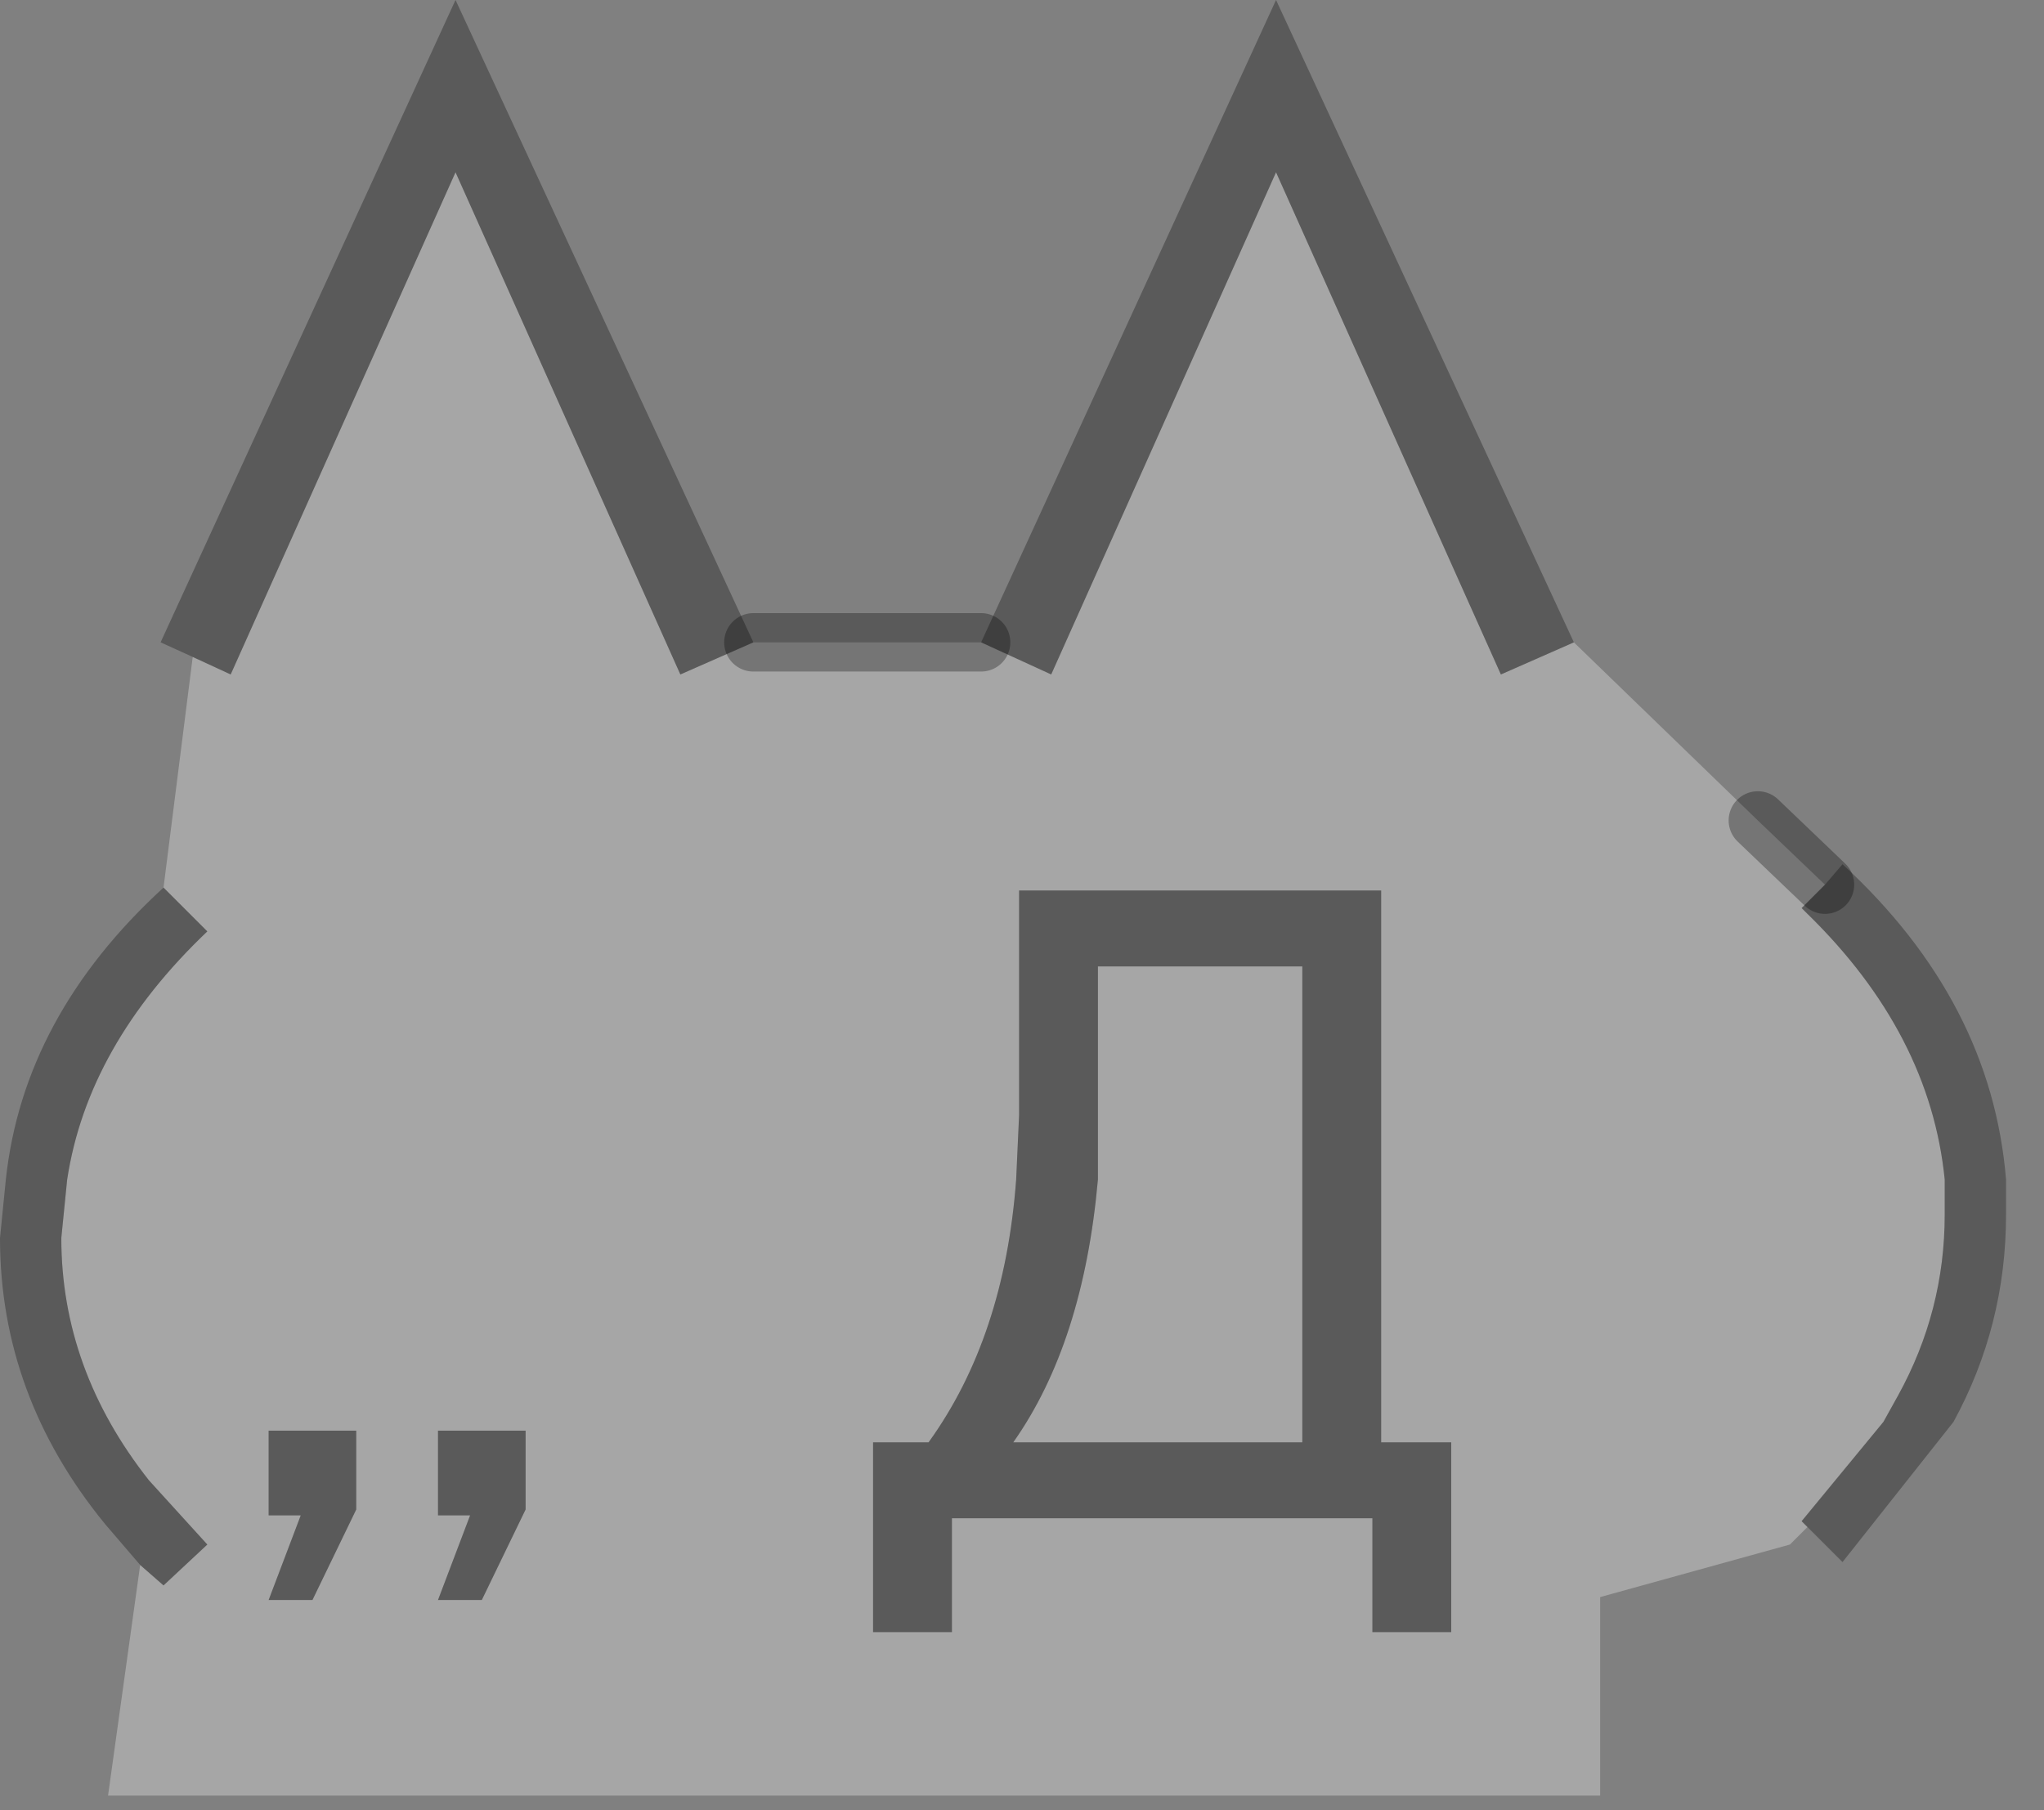 <?xml version="1.0" encoding="utf-8"?>
<svg version="1.1" id="Layer_1"
xmlns="http://www.w3.org/2000/svg"
xmlns:xlink="http://www.w3.org/1999/xlink"
xmlns:author="http://www.sothink.com"
width="35px" height="31px"
xml:space="preserve">
<rect width="100%" height="100%" fill="#808080" stroke="none"/>
<g id="915" transform="matrix(1, 0, 0, 1, -9.1, -9.15)">
<path style="fill:#FFFFFF;fill-opacity:0.298" d="M36.05,20.15L39.2 23.2L40.35 24.3L39.95 24.7L40.05 24.8Q42.15 26.85 42.4 29.35L42.4 29.95Q42.4 31.6 41.6 33.05L41.35 33.5L39.95 35.2L40.05 35.3L39.75 35.6L36.5 36.5L36.5 39.9L10.95 39.9L11.5 35.95L11.9 36.3L12.65 35.6L11.65 34.5Q10.15 32.6 10.15 30.35L10.25 29.35Q10.6 27.05 12.65 25.1L11.9 24.35L12.4 20.4L13.05 20.7L16.9 12.1L20.75 20.7L22 20.15L25.9 20.15L27.1 20.7L30.95 12.1L34.8 20.7L36.05 20.15M26.55,24.4L26.55 28.25L26.5 29.35Q26.3 32.05 25 33.85L24.05 33.85L24.05 37.1L25.4 37.1L25.4 35.15L32.6 35.15L32.6 37.1L33.95 37.1L33.95 33.85L32.75 33.85L32.75 24.4L26.55 24.4M13.7,36.55L14.45 36.55L15.2 35L15.2 33.65L13.7 33.65L13.7 35.1L14.25 35.1L13.7 36.55M17.15,35.1L16.6 36.55L17.35 36.55L18.1 35L18.1 33.65L16.6 33.65L16.6 35.1L17.15 35.1M31.4,33.85L26.45 33.85Q27.65 32.15 27.9 29.35L27.9 28.25L27.9 25.7L31.4 25.7L31.4 33.85" />
<path style="fill:#000000;fill-opacity:0.298" d="M40.65,23.95Q43.2 26.3 43.45 29.35L43.45 29.95Q43.45 31.85 42.55 33.5L40.65 35.9L40.05 35.3L39.95 35.2L41.35 33.5L41.6 33.05Q42.4 31.6 42.4 29.95L42.4 29.35Q42.15 26.85 40.05 24.8L39.95 24.7L40.35 24.3L40.65 23.95M39.2,23.2L40.35 24.3L39.2 23.2M34.8,20.7L30.95 12.1L27.1 20.7L25.9 20.15L30.95 9.15L36.05 20.15L34.8 20.7M22,20.15L20.75 20.7L16.9 12.1L13.05 20.7L12.4 20.4L11.85 20.15L16.9 9.15L22 20.15M10.9,35.25Q9.1 33.05 9.1 30.35L9.2 29.35Q9.5 26.55 11.9 24.35L12.65 25.1Q10.6 27.05 10.25 29.35L10.15 30.35Q10.15 32.6 11.65 34.5L12.65 35.6L11.9 36.3L11.5 35.95L10.9 35.25M32.75,24.4L32.75 33.85L33.95 33.85L33.95 37.1L32.6 37.1L32.6 35.15L25.4 35.15L25.4 37.1L24.05 37.1L24.05 33.85L25 33.85Q26.3 32.05 26.5 29.35L26.55 28.25L26.55 24.4L32.75 24.4M14.25,35.1L13.7 35.1L13.7 33.65L15.2 33.65L15.2 35L14.45 36.55L13.7 36.55L14.25 35.1M16.6,35.1L16.6 33.65L18.1 33.65L18.1 35L17.35 36.55L16.6 36.55L17.15 35.1L16.6 35.1M31.4,25.7L27.9 25.7L27.9 28.25L27.9 29.35Q27.65 32.15 26.45 33.85L31.4 33.85L31.4 25.7" />
<path style="fill:none;stroke-width:1;stroke-linecap:round;stroke-linejoin:round;stroke-miterlimit:3;stroke:#000000;stroke-opacity:0.298" d="M39.2,23.2L40.35 24.3M22,20.15L25.9 20.15" />
</g>
</svg>
